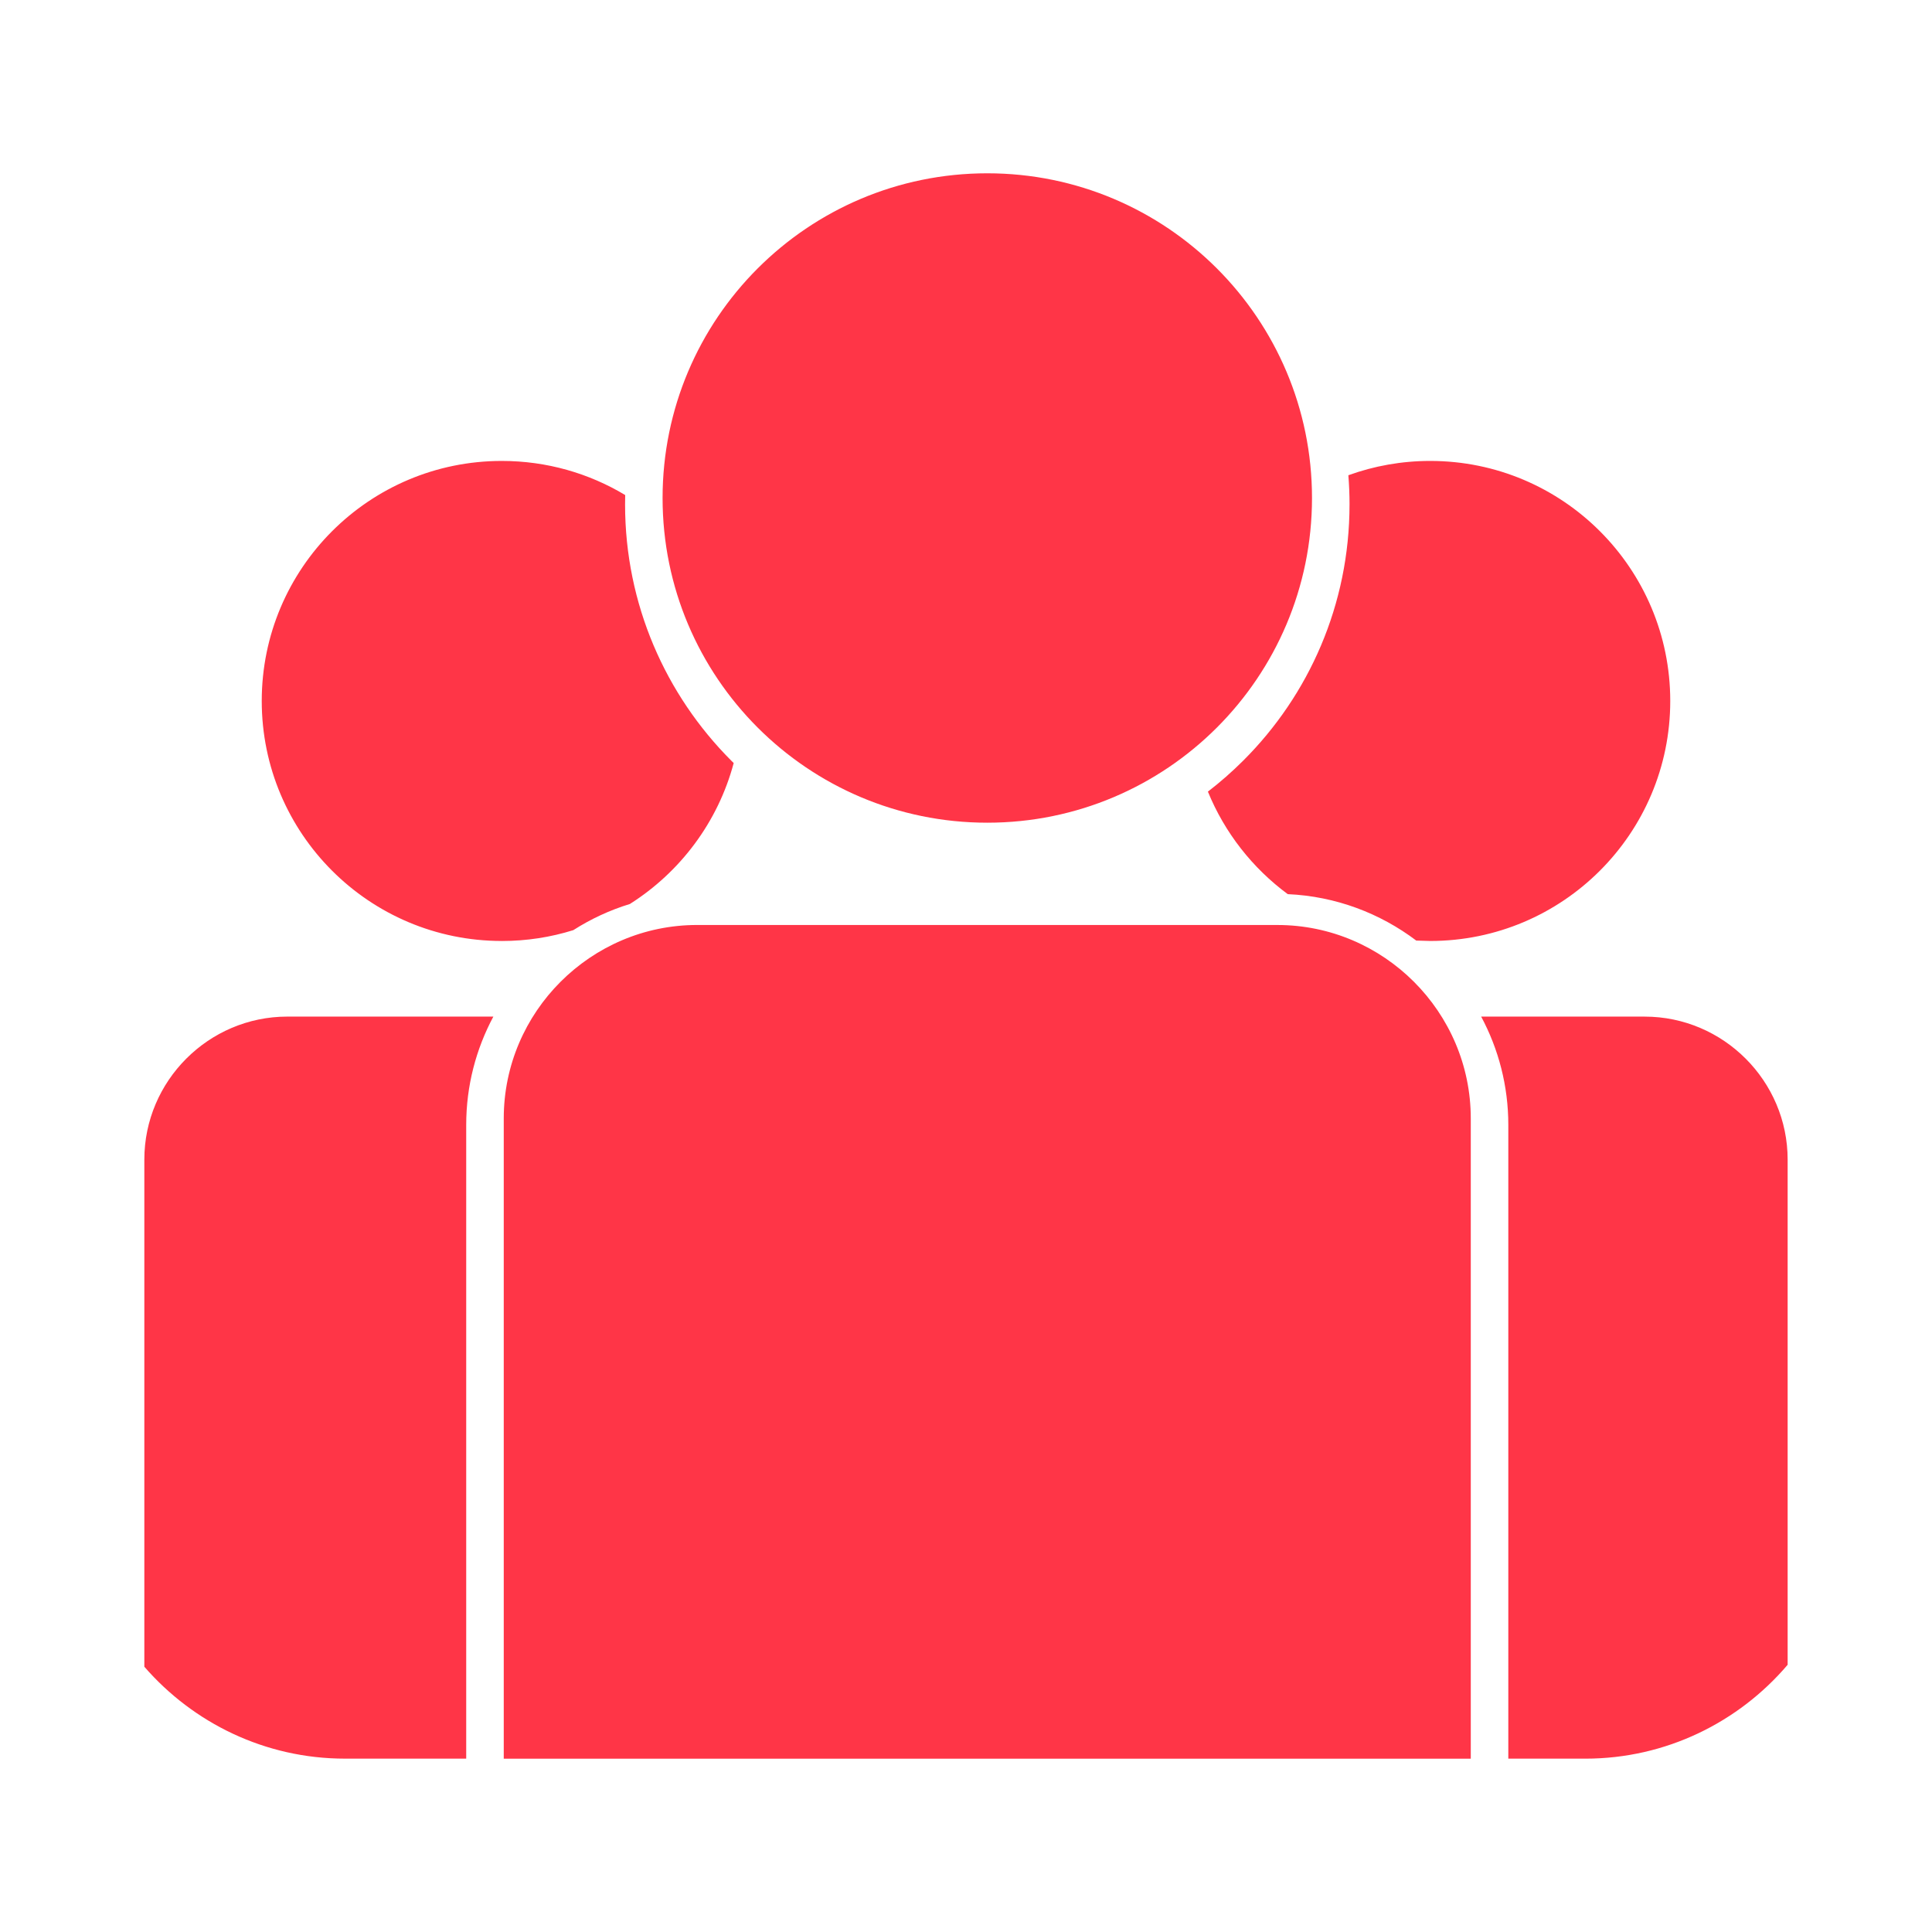 <svg fill="#FF3547" xmlns="http://www.w3.org/2000/svg" xmlns:xlink="http://www.w3.org/1999/xlink" xml:space="preserve" style="shape-rendering:geometricPrecision;text-rendering:geometricPrecision;image-rendering:optimizeQuality;" viewBox="0 0 100 100" x="0px" y="0px" fill-rule="evenodd" clip-rule="evenodd"><defs><style type="text/css">
   
    .fil0 {fill:#FF3547}
   
  </style></defs><g><path class="fil0" d="M25.972 48.706c1.29,0 2.534,-0.196 3.703,-0.562 0.901,-0.576 1.885,-1.035 2.928,-1.354 2.606,-1.649 4.557,-4.239 5.373,-7.294l-0.13 -0.129c-3.392,-3.4 -5.492,-8.087 -5.492,-13.256 0,-0.163 0.002,-0.326 0.006,-0.487 -1.866,-1.122 -4.052,-1.766 -6.388,-1.766 -6.86,0 -12.424,5.563 -12.424,12.424 0,6.86 5.564,12.423 12.424,12.423zm59.156 3.913l-8.463 0c0.896,1.673 1.405,3.583 1.405,5.604l0 7.865 0 0.958 0 0.055 0 3.371 0 20.556 3.986 0c4.181,0 7.944,-1.89 10.472,-4.859l0 -26.148c0,-4.07 -3.33,-7.401 -7.4,-7.401zm-15.277 -26.507c0,5.176 -2.1,9.864 -5.5,13.256 -0.575,0.574 -1.186,1.112 -1.83,1.607 0.868,2.127 2.311,3.96 4.133,5.306 2.487,0.111 4.782,0.991 6.651,2.403l0.723 0.021c6.86,0 12.424,-5.563 12.424,-12.423 0,-6.861 -5.564,-12.424 -12.424,-12.424 -1.488,0 -2.915,0.262 -4.237,0.741 0.04,0.499 0.061,1.003 0.061,1.513zm-35.556 -0.335c0,9.28 7.526,16.806 16.806,16.806 9.281,0 16.808,-7.526 16.808,-16.806 0,-9.281 -7.527,-16.807 -16.808,-16.807 -9.28,0 -16.806,7.526 -16.806,16.807zm1.79 22.1c-5.507,0 -10.011,4.504 -10.011,10.011l0 20.303 0 4.158 0 8.68 50.053 0 0 -20.892 0 -4.383 0 -7.865c0,-5.506 -4.504,-10.011 -10.01,-10.011l-30.032 0zm-10.547 4.742l-10.667 0c-4.071,0 -7.4,3.33 -7.4,7.401l0 26.25c2.527,2.91 6.25,4.757 10.383,4.757l6.277 0 0 -8.344 0 -0.694 0 -0.383 0 -3.081 0 -20.303c0,-2.021 0.509,-3.929 1.406,-5.604z"></path></g></svg>